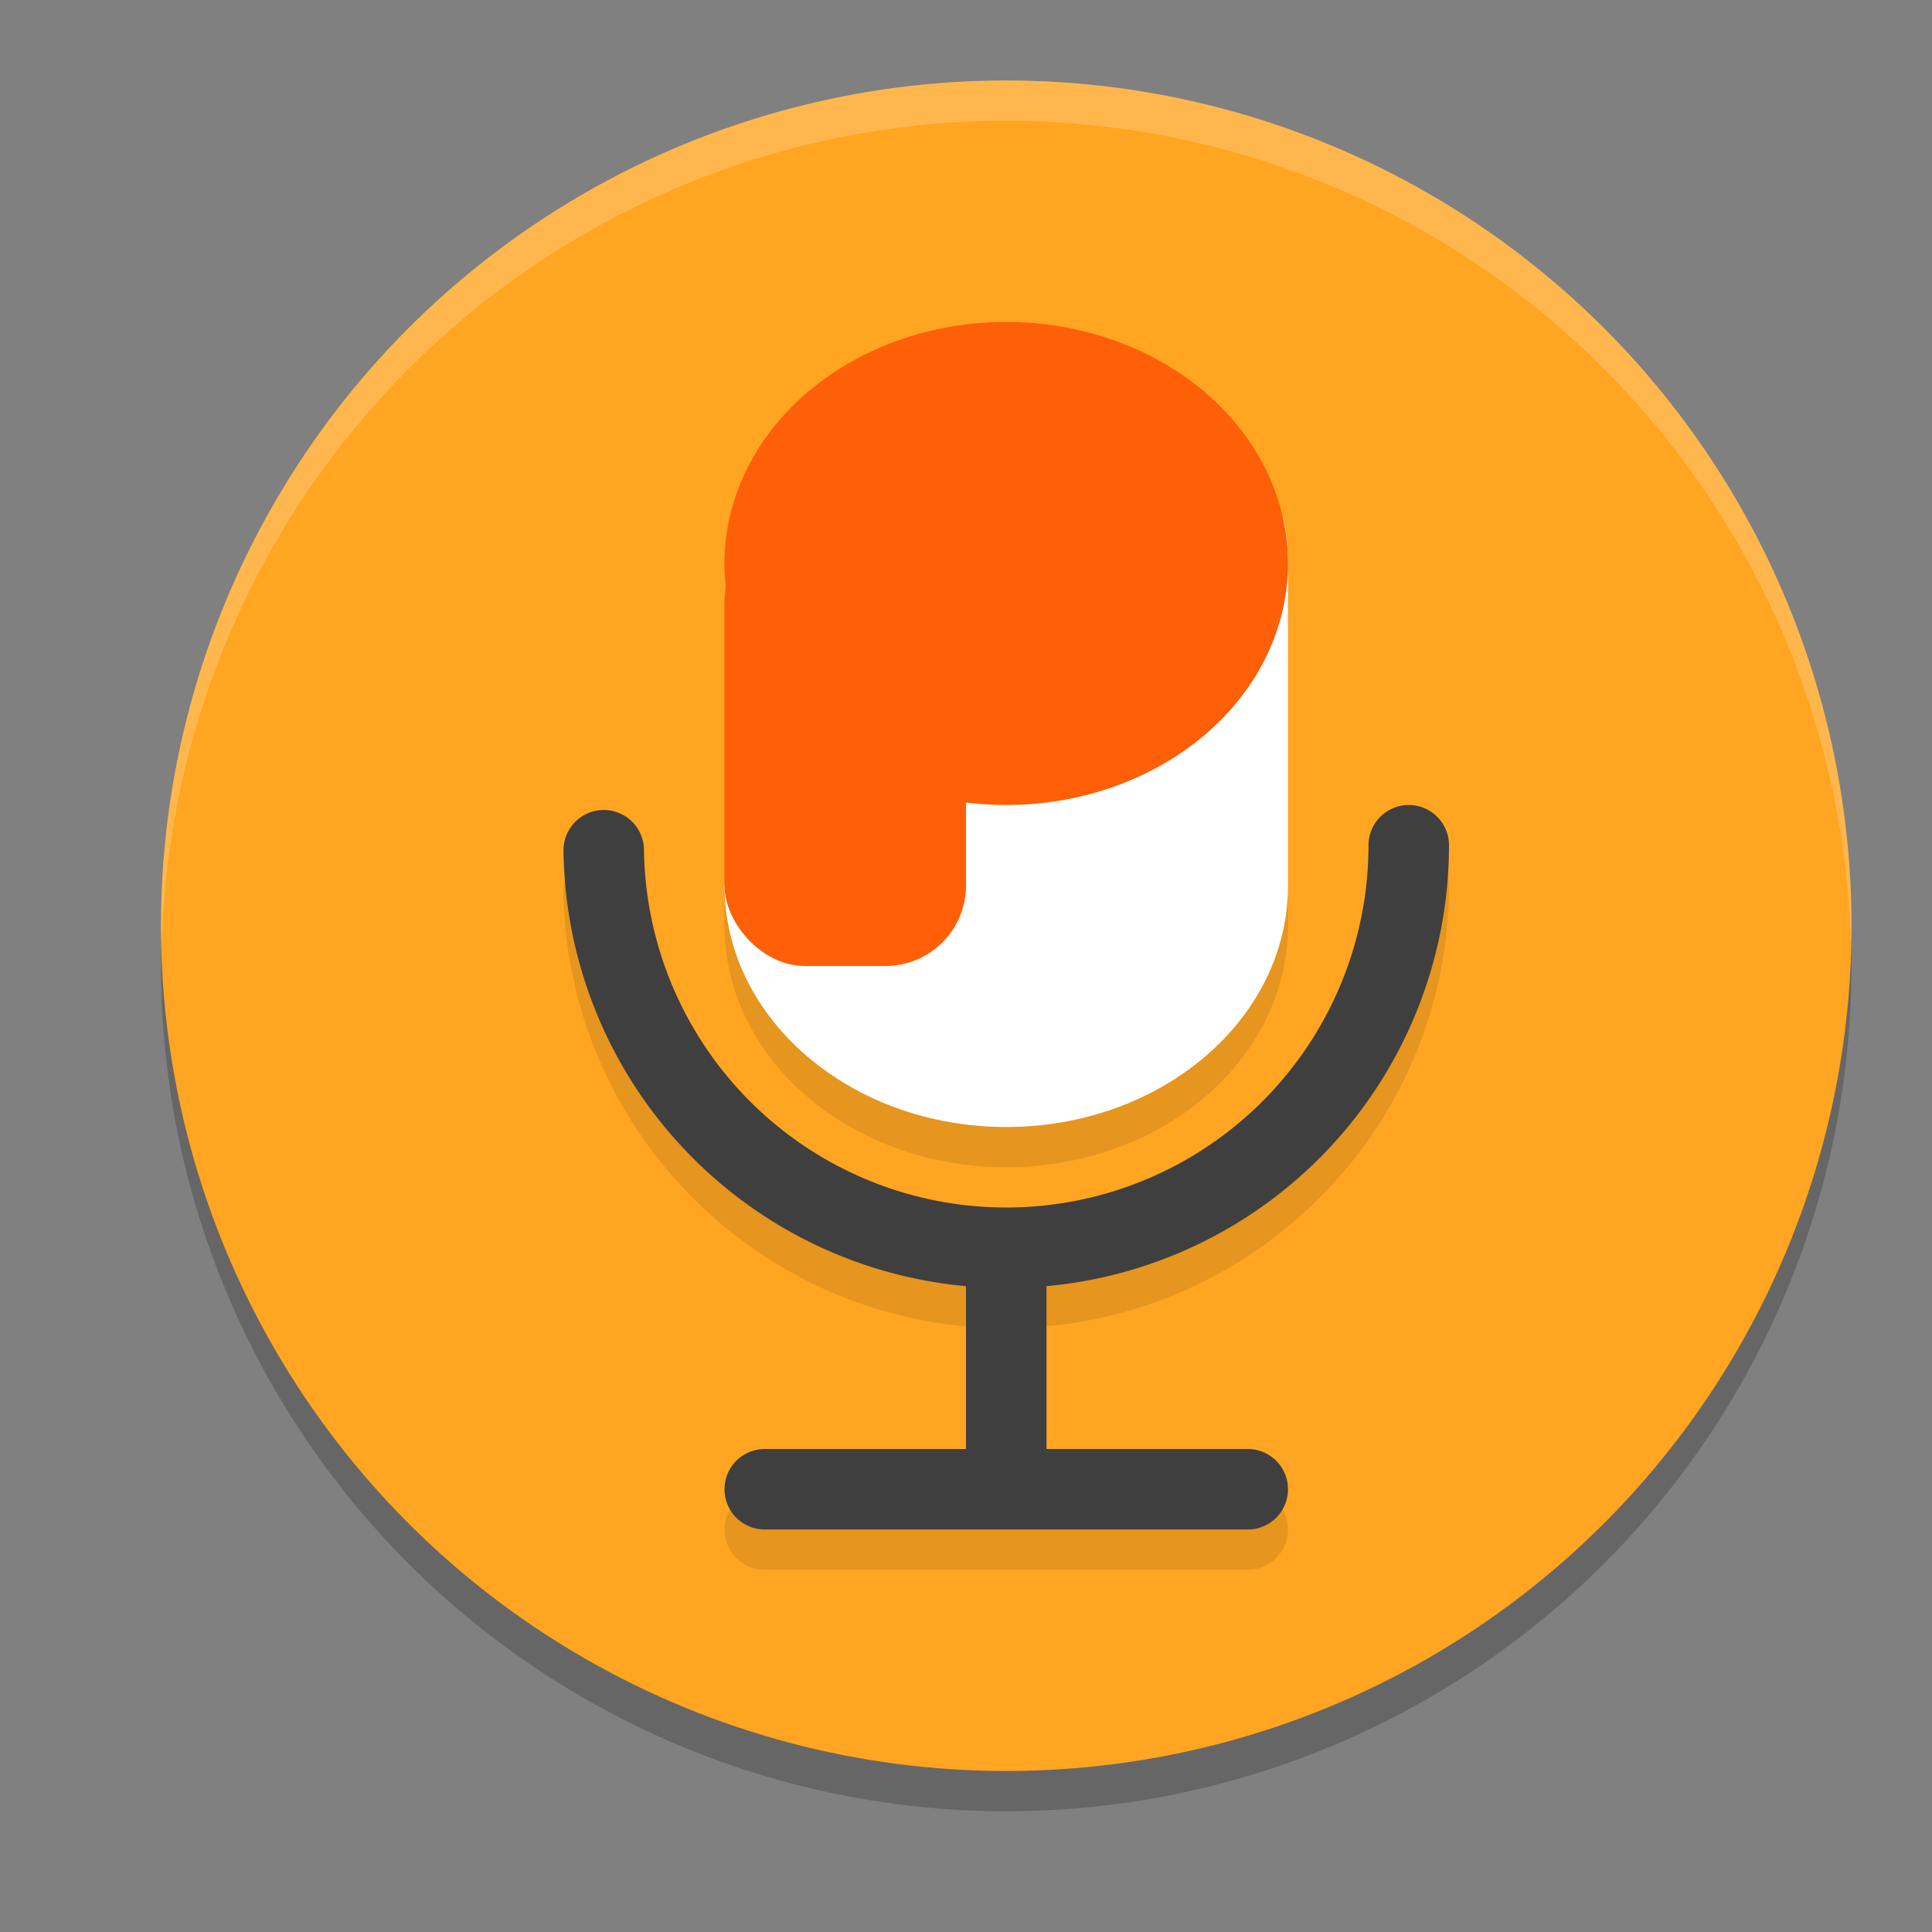 <svg xmlns="http://www.w3.org/2000/svg" width="24" height="24" version="1.1"><rect width="100%" height="100%" fill="#808080" stroke="none"/><defs>
<linearGradient id="ucPurpleBlue" x1="0%" y1="0%" x2="100%" y2="100%">
  <stop offset="0%" style="stop-color:#B794F4;stop-opacity:1"/>
  <stop offset="100%" style="stop-color:#4299E1;stop-opacity:1"/>
</linearGradient>
</defs>
 <circle style="opacity:0.2" cx="12.5" cy="12" r="10.5"/>
 <circle style="fill:#ffa521" cx="12.5" cy="11.5" r="10.5"/>
 <path style="opacity:0.1" d="m 12.5,4.5 a 3.5,3 0 0 0 -3.5,3 v 4 a 3.5,3 0 0 0 3.5,3 3.5,3 0 0 0 3.5,-3 v -4 a 3.5,3 0 0 0 -3.5,-3 z m 4.992,5.994 A 0.5,0.5 0 0 0 17,11 c 0,2.48 -1.992,4.485 -4.473,4.5 C 10.047,15.515 8.03,13.535 8,11.055 a 0.5,0.5 0 1 0 -1,0.014 c 0.035,2.838 2.229,5.157 5,5.408 V 18.5 H 9.5 a 0.5,0.5 0 1 0 0,1 h 6 a 0.5,0.5 0 1 0 0,-1 H 13 v -2.025 c 2.8,-0.255 5,-2.614 5,-5.475 a 0.5,0.5 0 0 0 -0.508,-0.506 z"/>
 <path style="fill:none;stroke:#3f3f3f;stroke-linecap:round;stroke-linejoin:round" d="M 17.5,10.5 A 5,5 0 0 1 12.531,15.5 5,5 0 0 1 7.5,10.562"/>
 <rect style="fill:#3f3f3f" width="1" height="2.9" x="12" y="15.6"/>
 <path style="fill:none;stroke:#3f3f3f;stroke-linecap:round;stroke-linejoin:round" d="m 9.5,18.5 h 6"/>
 <path style="fill:#ffffff" d="m 13,6 c -1.933,2e-7 -2,0.343 -2,2 l -2,3 c 0,1.657 1.567,3 3.5,3 1.933,0 3.5,-1.343 3.5,-3 V 7 C 16,5.343 14.933,6 13,6 Z"/>
 <path style="fill:#ff5f06" d="M 16,7 A 3.5,3 0 0 1 12.5,10 3.5,3 0 0 1 9,7 3.5,3 0 0 1 12.5,4 3.5,3 0 0 1 16,7 Z"/>
 <rect style="fill:#ff5f06" width="3" height="5.5" x="9" y="6.5" rx="1" ry="1"/>
 <path style="fill:#ffffff;opacity:0.2" d="M 12.5 1 A 10.5 10.5 0 0 0 2 11.5 A 10.5 10.5 0 0 0 2.01 11.797 A 10.5 10.5 0 0 1 12.5 1.5 A 10.5 10.5 0 0 1 22.99 11.703 A 10.5 10.5 0 0 0 23 11.5 A 10.5 10.5 0 0 0 12.5 1 z"/>
</svg>
